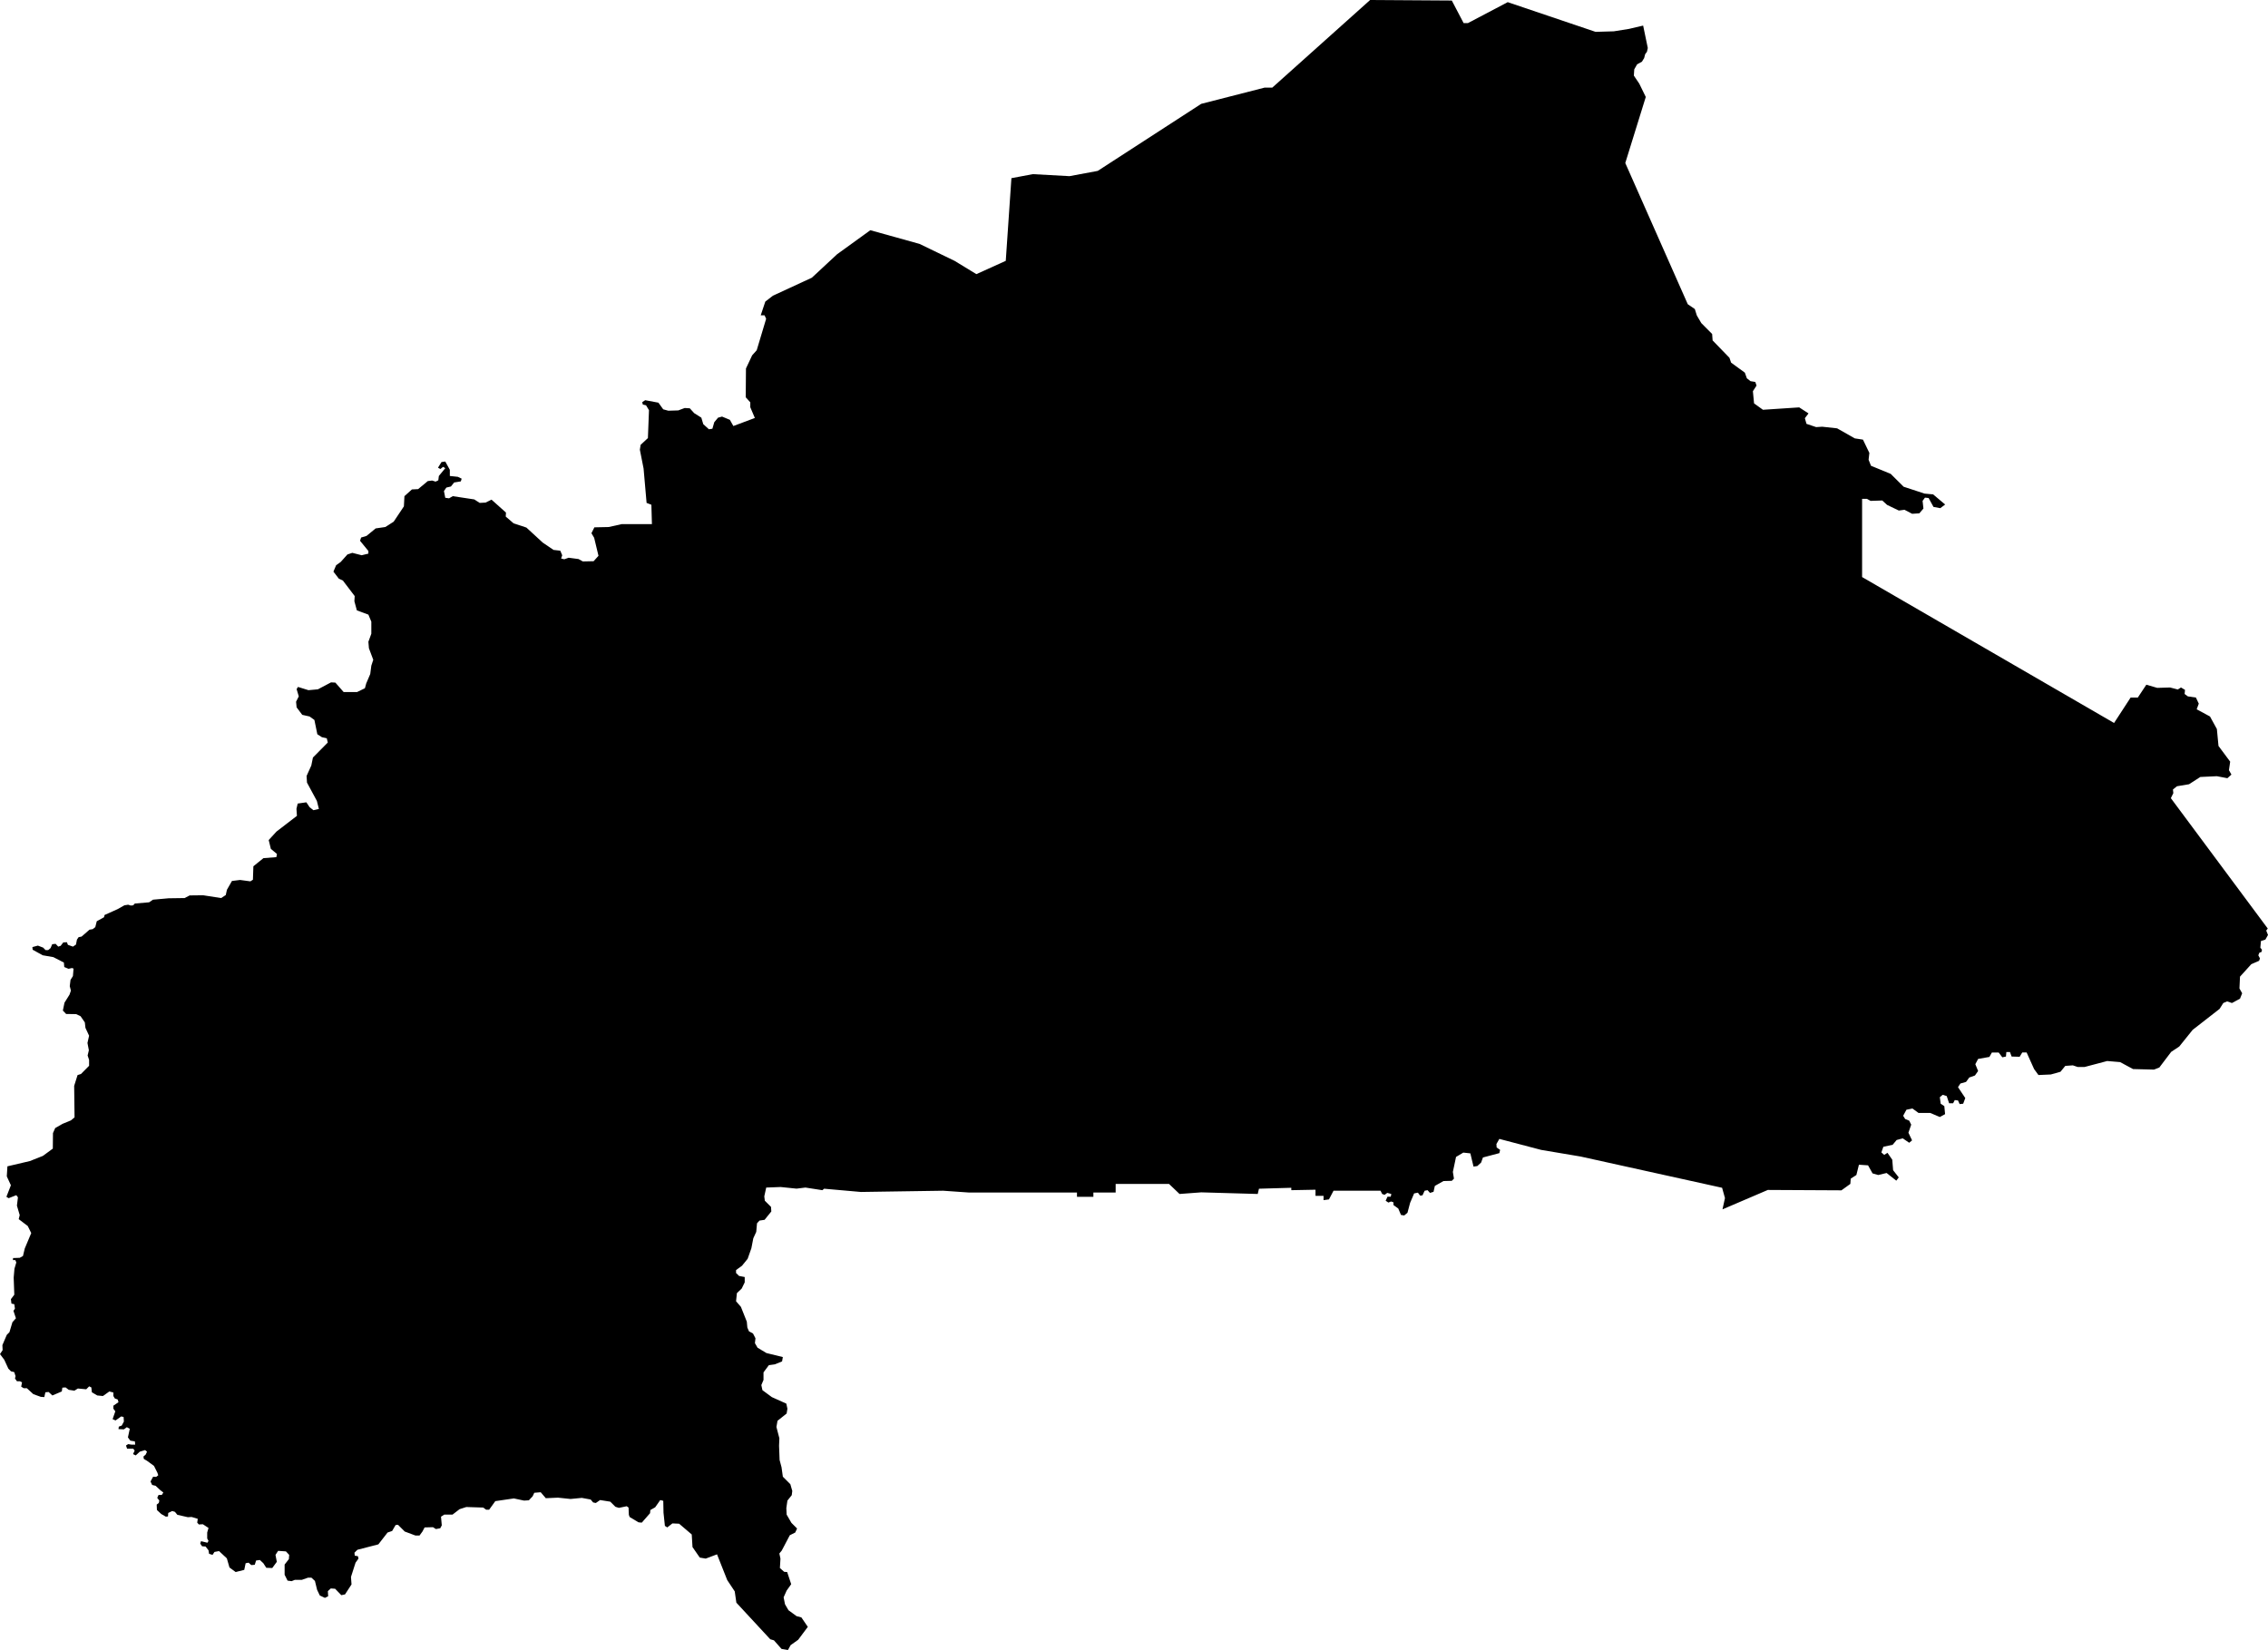 <svg xmlns="http://www.w3.org/2000/svg" viewBox="621.000 394.212 29.324 21.336">
  <path d="M644.809,409.604l0.115,-0.083l0.005,-0.068l0.073,-0.047l0.033,-0.133l0.118,0.008l0.058,0.104l0.073,0.021l0.109,-0.026l0.125,0.099l0.032,-0.042l-0.073,-0.093l-0.011,-0.136l-0.062,-0.089l-0.042,0.027l-0.037,-0.032l0.026,-0.073l0.12,-0.026l0.052,-0.062l0.079,-0.021l0.083,0.057l0.037,-0.031l-0.047,-0.099l0.036,-0.104l-0.026,-0.052l-0.052,-0.021l-0.026,-0.042l0.042,-0.078l0.078,-0.016l0.078,0.057h0.151l0.125,0.053l0.068,-0.037l-0.01,-0.104l-0.047,-0.031l-0.011,-0.084l0.037,-0.031l0.052,0.016l0.031,0.093h0.052l0.021,-0.041l0.042,0.005l0.021,0.047l0.046,-0.005l0.027,-0.073l-0.094,-0.141l0.031,-0.047l0.073,-0.021l0.042,-0.057l0.073,-0.026l0.041,-0.058l-0.036,-0.088l0.036,-0.068l0.146,-0.026l0.032,-0.057h0.088l0.047,0.062l0.047,-0.01l0.005,-0.058h0.047l0.021,0.058l0.104,0.003l0.034,-0.056h0.056l0.097,0.215l0.056,0.077l0.16,-0.007l0.125,-0.035l0.062,-0.076l0.098,-0.007l0.062,0.021h0.09l0.292,-0.077l0.167,0.014l0.167,0.09l0.271,0.007l0.069,-0.027l0.153,-0.202l0.105,-0.07l0.173,-0.215l0.348,-0.271l0.048,-0.076l0.049,-0.021l0.063,0.021l0.104,-0.056l0.028,-0.07l-0.035,-0.062l0.007,-0.153l0.146,-0.161l0.101,-0.044l0.011,-0.031l-0.021,-0.04l0.013,-0.033l0.029,-0.011l0.005,-0.028l-0.021,-0.027l0.008,-0.086l0.057,-0.018l0.034,-0.06l-0.023,-0.057l0.02,-0.026l-1.253,-1.686l0.032,-0.065l-0.005,-0.047l0.052,-0.042l0.156,-0.026l0.146,-0.094l0.214,-0.01l0.136,0.026l0.052,-0.047l-0.032,-0.057l0.016,-0.11l-0.151,-0.203l-0.021,-0.219l-0.089,-0.162l-0.172,-0.093l0.027,-0.073l-0.037,-0.079l-0.104,-0.015l-0.042,-0.031l0.005,-0.053l-0.052,-0.031l-0.041,0.026l-0.1,-0.026l-0.166,0.005l-0.141,-0.041l-0.11,0.166h-0.093l-0.214,0.329l-3.258,-1.887v-1.011h0.063l0.047,0.026l0.151,-0.005l0.062,0.057l0.152,0.073l0.073,-0.01l0.099,0.052l0.093,-0.006l0.053,-0.062l-0.011,-0.099l0.031,-0.042l0.047,0.005l0.063,0.115l0.088,0.016l0.063,-0.047l-0.156,-0.131l-0.11,-0.01l-0.271,-0.089l-0.167,-0.166l-0.255,-0.105l-0.031,-0.078l0.01,-0.088l-0.083,-0.172l-0.105,-0.016l-0.229,-0.13l-0.193,-0.021l-0.078,0.005l-0.125,-0.042l-0.021,-0.073l0.047,-0.062l-0.12,-0.078l-0.469,0.031l-0.115,-0.083l-0.015,-0.157l0.047,-0.073l-0.016,-0.047l-0.062,-0.01l-0.047,-0.037l-0.026,-0.073l-0.178,-0.13l-0.021,-0.062l-0.218,-0.225l-0.006,-0.083l-0.14,-0.141l-0.058,-0.099l-0.026,-0.083l-0.091,-0.062l-0.808,-1.826l0.265,-0.854l-0.084,-0.172l-0.07,-0.104l0.005,-0.081l0.037,-0.065l0.062,-0.034l0.029,-0.047l0.013,-0.05l0.023,-0.031l0.011,-0.049l-0.06,-0.29l-0.184,0.043l-0.195,0.031l-0.236,0.007l-1.136,-0.384l-0.515,0.271h-0.055l-0.153,-0.292l-1.056,-0.007l-1.265,1.133h-0.099l-0.82,0.21l-1.338,0.867l-0.365,0.068l-0.474,-0.026l-0.277,0.052l-0.073,1.069l-0.38,0.172l-0.282,-0.172l-0.453,-0.219l-0.636,-0.177l-0.43,0.311l-0.326,0.303l-0.504,0.233l-0.098,0.076l-0.059,0.177h0.049l0.021,0.045l-0.122,0.407l-0.059,0.066l-0.08,0.17l-0.003,0.372l0.059,0.066v0.063l0.059,0.139l-0.278,0.104l-0.045,-0.08l-0.101,-0.042l-0.052,0.014l-0.049,0.059l-0.024,0.084l-0.045,0.007l-0.073,-0.066l-0.025,-0.084l-0.093,-0.059l-0.056,-0.062l-0.066,-0.004l-0.083,0.031l-0.129,0.004l-0.066,-0.018l-0.062,-0.086l-0.171,-0.032l-0.038,0.025l0.007,0.031l0.042,0.01l0.038,0.063l-0.014,0.361l-0.094,0.087l-0.01,0.063l0.048,0.243l0.039,0.445l0.062,0.024l0.007,0.25h-0.389l-0.17,0.038l-0.185,0.004l-0.038,0.076l0.035,0.059l0.056,0.233l-0.063,0.07l-0.139,0.003l-0.056,-0.031l-0.128,-0.017l-0.056,0.02l-0.041,-0.01l0.014,-0.042l-0.025,-0.059l-0.087,-0.01l-0.139,-0.094l-0.212,-0.195l-0.166,-0.055l-0.101,-0.087l0.003,-0.052l-0.187,-0.167l-0.077,0.038l-0.076,0.004l-0.07,-0.045l-0.278,-0.042l-0.048,0.028l-0.049,-0.007l-0.017,-0.087l0.031,-0.045l0.059,-0.014l0.042,-0.052l0.086,-0.014l0.011,-0.035l-0.049,-0.024l-0.104,-0.011v-0.08l-0.059,-0.107l-0.049,0.007l-0.045,0.073l0.031,0.017l0.035,-0.028l0.028,0.017l-0.083,0.101l-0.007,0.056l-0.035,0.017l-0.045,-0.014l-0.056,0.007l-0.125,0.104l-0.08,0.004l-0.097,0.087l-0.007,0.132l-0.132,0.198l-0.108,0.069l-0.125,0.018l-0.118,0.097l-0.07,0.021l-0.014,0.042l0.108,0.132v0.034l-0.087,0.021l-0.121,-0.031l-0.063,0.021l-0.087,0.097l-0.059,0.042l-0.035,0.083l0.07,0.091l0.052,0.024l0.153,0.201l-0.004,0.067l0.032,0.118l0.149,0.055l0.038,0.091v0.156l-0.038,0.104l0.007,0.084l0.056,0.149l-0.025,0.076l-0.014,0.108l-0.052,0.122l-0.017,0.062l-0.101,0.049h-0.174l-0.107,-0.122l-0.056,-0.003l-0.17,0.09l-0.122,0.011l-0.135,-0.042l-0.018,0.028l0.028,0.094l-0.035,0.069l0.007,0.073l0.073,0.097l0.094,0.021l0.063,0.045l0.038,0.185l0.059,0.038l0.063,0.014l0.013,0.055l-0.192,0.194l-0.021,0.103l-0.061,0.135l0.005,0.086l0.128,0.237l0.026,0.104l-0.071,0.016l-0.049,-0.039l-0.042,-0.063l-0.112,0.016l-0.016,0.068l0.006,0.091l-0.264,0.203l-0.101,0.11l0.028,0.114l0.079,0.066l-0.008,0.041l-0.167,0.013l-0.13,0.105l-0.006,0.174l-0.033,0.021l-0.133,-0.018l-0.105,0.013l-0.065,0.114l-0.015,0.068l-0.06,0.039l-0.232,-0.036l-0.175,0.002l-0.065,0.034l-0.208,0.003l-0.201,0.018l-0.05,0.034l-0.185,0.016l-0.021,0.023l-0.031,0.003l-0.034,-0.011l-0.049,0.008l-0.089,0.05l-0.167,0.075l-0.007,0.029l-0.094,0.052l-0.019,0.076l-0.033,0.026l-0.042,0.007l-0.102,0.089l-0.039,0.008l-0.021,0.031l-0.013,0.065l-0.039,0.026l-0.065,-0.023l-0.013,-0.034l-0.047,0.003l-0.034,0.044l-0.031,0.01l-0.034,-0.036l-0.044,0.005l-0.021,0.05l-0.031,0.026h-0.034l-0.031,-0.032l-0.068,-0.026l-0.071,0.019l0.003,0.034l0.13,0.072l0.138,0.024l0.136,0.07l0.005,0.058l0.055,0.023l0.044,-0.01l0.021,0.007l-0.008,0.097l-0.031,0.049l-0.01,0.081l0.015,0.058l-0.018,0.052l-0.065,0.104l-0.021,0.102l0.042,0.044l0.13,0.002l0.057,0.027l0.055,0.08l0.008,0.071l0.047,0.101l-0.021,0.094l0.018,0.094l-0.016,0.068l0.019,0.057v0.076l-0.105,0.106l-0.044,0.014l-0.044,0.14l0.005,0.407l-0.047,0.039l-0.107,0.044l-0.096,0.055l-0.029,0.065l-0.002,0.201l-0.128,0.094l-0.169,0.067l-0.29,0.068l-0.008,0.13l0.053,0.115l-0.058,0.149l0.029,0.018l0.099,-0.039l0.021,0.028l-0.013,0.107l0.036,0.123l-0.013,0.052l0.117,0.089l0.045,0.091l-0.084,0.2l-0.023,0.097l-0.042,0.023l-0.086,0.003l-0.002,0.026h0.031l0.013,0.031l-0.024,0.081l-0.01,0.115l0.008,0.221l-0.044,0.058l0.007,0.057l0.037,0.008l0.008,0.057l-0.019,0.029l0.032,0.096l-0.045,0.05l-0.039,0.13l-0.034,0.034l-0.057,0.133l0.003,0.065l-0.034,0.051l0.055,0.073l0.053,0.115l0.034,0.035l0.042,0.01l0.017,0.052l-0.007,0.031l0.025,0.035h0.038l0.028,0.014l-0.011,0.056l0.032,0.02h0.041l0.084,0.077l0.097,0.035l0.045,0.003l0.014,-0.062l0.042,-0.004l0.048,0.045l0.122,-0.052l0.007,-0.049l0.042,-0.003l0.041,0.031l0.073,0.011l0.045,-0.028l0.108,0.01l0.038,-0.038l0.028,0.014l0.007,0.063l0.07,0.041l0.073,0.007l0.083,-0.059l0.052,0.014v0.045l0.018,0.031l0.038,0.014l0.01,0.035l-0.066,0.045v0.039l0.025,0.034l-0.035,0.101l0.038,0.017l0.073,-0.052l0.031,0.007l0.004,0.059l-0.028,0.052l-0.038,0.014l-0.004,0.032l0.07,0.003l0.038,-0.028l0.038,0.021l-0.024,0.111l0.031,0.042l0.059,0.01l0.004,0.042h-0.046l-0.045,-0.007l-0.028,0.018l0.014,0.041h0.08l0.018,0.025l-0.021,0.045l0.035,0.017l0.052,-0.048l0.069,-0.021l0.025,0.021l-0.018,0.038l-0.028,0.024l0.004,0.031l0.042,0.025l0.09,0.066l0.045,0.09l0.01,0.031l-0.027,0.021l-0.039,-0.003l-0.034,0.062l0.021,0.045l0.045,0.011l0.059,0.055l0.041,0.032l-0.02,0.031h-0.042l-0.017,0.038l0.027,0.035l-0.007,0.031l-0.027,0.021l0.003,0.07l0.056,0.052l0.059,0.034l0.028,-0.003l0.003,-0.045l0.052,-0.025l0.035,0.011l0.031,0.038l0.136,0.031l0.048,-0.003l0.08,0.024l-0.007,0.049l0.021,0.024l0.052,-0.003l0.073,0.048l-0.017,0.059v0.077l0.017,0.031l-0.014,0.024l-0.083,-0.02l-0.01,0.031l0.024,0.035l0.045,0.003l0.038,0.049l0.007,0.045l0.045,0.014l0.025,-0.038l0.059,-0.011l0.101,0.094l0.034,0.118l0.08,0.059l0.111,-0.028l0.018,-0.086l0.038,-0.007l0.035,0.031l0.045,-0.004l0.017,-0.055l0.049,-0.007l0.045,0.042l0.038,0.059l0.077,0.003l0.059,-0.08l-0.017,-0.09l0.034,-0.052l0.101,0.007l0.042,0.045l-0.004,0.055l-0.055,0.07v0.132l0.038,0.076l0.052,0.007l0.042,-0.017h0.09l0.08,-0.028h0.045l0.045,0.042l0.028,0.115l0.035,0.073l0.066,0.031l0.042,-0.021l-0.004,-0.066l0.038,-0.035l0.056,0.004l0.08,0.083l0.048,-0.01l0.084,-0.129l-0.007,-0.097l0.059,-0.184l0.038,-0.053l-0.007,-0.031l-0.041,-0.007l-0.004,-0.038l0.038,-0.038l0.271,-0.07l0.119,-0.153l0.059,-0.02l0.045,-0.077l0.031,-0.003l0.087,0.087l0.139,0.052h0.052l0.038,-0.052l0.028,-0.053l0.108,-0.003l0.038,0.024l0.056,-0.01l0.02,-0.038l-0.01,-0.112l0.042,-0.027h0.107l0.091,-0.07l0.087,-0.028l0.219,0.007l0.038,0.028h0.038l0.08,-0.111l0.24,-0.035l0.132,0.028l0.062,-0.004l0.049,-0.052l0.021,-0.045l0.083,-0.007l0.066,0.077l0.157,-0.007l0.163,0.017l0.146,-0.014l0.114,0.021l0.032,0.038l0.035,0.007l0.055,-0.038l0.132,0.021l0.066,0.066l0.045,0.014l0.101,-0.021l0.024,0.017l0.004,0.094l0.01,0.028l0.115,0.069l0.042,0.004l0.107,-0.122l0.004,-0.041l0.062,-0.035l0.066,-0.094l0.039,0.01l0.003,0.153l0.018,0.171l0.031,0.02l0.066,-0.052l0.087,0.004l0.163,0.139l0.01,0.163l0.094,0.136l0.077,0.013l0.146,-0.055l0.132,0.333l0.097,0.146l0.021,0.146l0.438,0.473l0.048,0.014l0.098,0.111l0.083,0.014l0.035,-0.063l0.097,-0.069l0.125,-0.167l-0.083,-0.122l-0.063,-0.017l-0.104,-0.076l-0.045,-0.077l-0.018,-0.09l0.039,-0.087l0.059,-0.083l-0.052,-0.157l-0.039,-0.003l-0.055,-0.049l0.007,-0.122l-0.014,-0.066l0.031,-0.038l0.104,-0.198l0.07,-0.035l0.024,-0.052l-0.073,-0.073l-0.062,-0.107l-0.004,-0.084l0.014,-0.097l0.056,-0.07l0.007,-0.055l-0.025,-0.087l-0.097,-0.097l-0.017,-0.122l-0.025,-0.094l-0.007,-0.184l0.004,-0.097l-0.038,-0.146l0.014,-0.08l0.118,-0.094l0.01,-0.062l-0.014,-0.066l-0.187,-0.084l-0.122,-0.09l-0.014,-0.066l0.028,-0.066v-0.098l0.069,-0.093l0.077,-0.011l0.094,-0.038l0.01,-0.056l-0.212,-0.052l-0.115,-0.069l-0.034,-0.059l0.007,-0.063l-0.032,-0.062l-0.052,-0.028l-0.021,-0.049l-0.007,-0.076l-0.076,-0.191l-0.063,-0.073l0.011,-0.105l0.062,-0.059l0.039,-0.08v-0.069l-0.073,-0.014l-0.039,-0.038v-0.038l0.077,-0.056l0.073,-0.09l0.048,-0.136l0.025,-0.129l0.038,-0.083l0.01,-0.111l0.032,-0.035l0.066,-0.01l0.087,-0.108l-0.004,-0.059l-0.08,-0.08l-0.007,-0.056l0.025,-0.114l0.187,-0.007l0.205,0.021l0.115,-0.014l0.219,0.034l0.023,-0.019l0.475,0.042l1.063,-0.016l0.33,0.023h1.401v0.056h0.212v-0.056h0.288v-0.111h0.69l0.136,0.13l0.281,-0.021l0.73,0.021l0.016,-0.068l0.418,-0.012v0.031l0.313,-0.006v0.079h0.104v0.056l0.07,-0.01l0.059,-0.112h0.608l0.021,0.042l0.031,0.011l0.035,-0.025l0.052,0.014l-0.007,0.035h-0.042l-0.024,0.052l0.035,0.024l0.035,-0.014l0.031,0.011v0.035l0.062,0.045l0.035,0.083l0.042,0.007l0.042,-0.035l0.034,-0.128l0.052,-0.122l0.049,-0.01l0.028,0.038l0.031,-0.003l0.028,-0.06l0.038,-0.007l0.031,0.035l0.046,-0.014l0.017,-0.076l0.111,-0.063l0.108,-0.003l0.028,-0.028l-0.014,-0.087l0.041,-0.194l0.094,-0.056l0.091,0.01l0.041,0.171l0.049,-0.007l0.049,-0.045l0.024,-0.066l0.212,-0.056l0.01,-0.042l-0.045,-0.031l-0.003,-0.045l0.038,-0.066l0.54,0.142l0.511,0.086l1.829,0.404l0.037,0.133l-0.032,0.146l0.586,-0.251l0.952,0.005z"/>
</svg>
